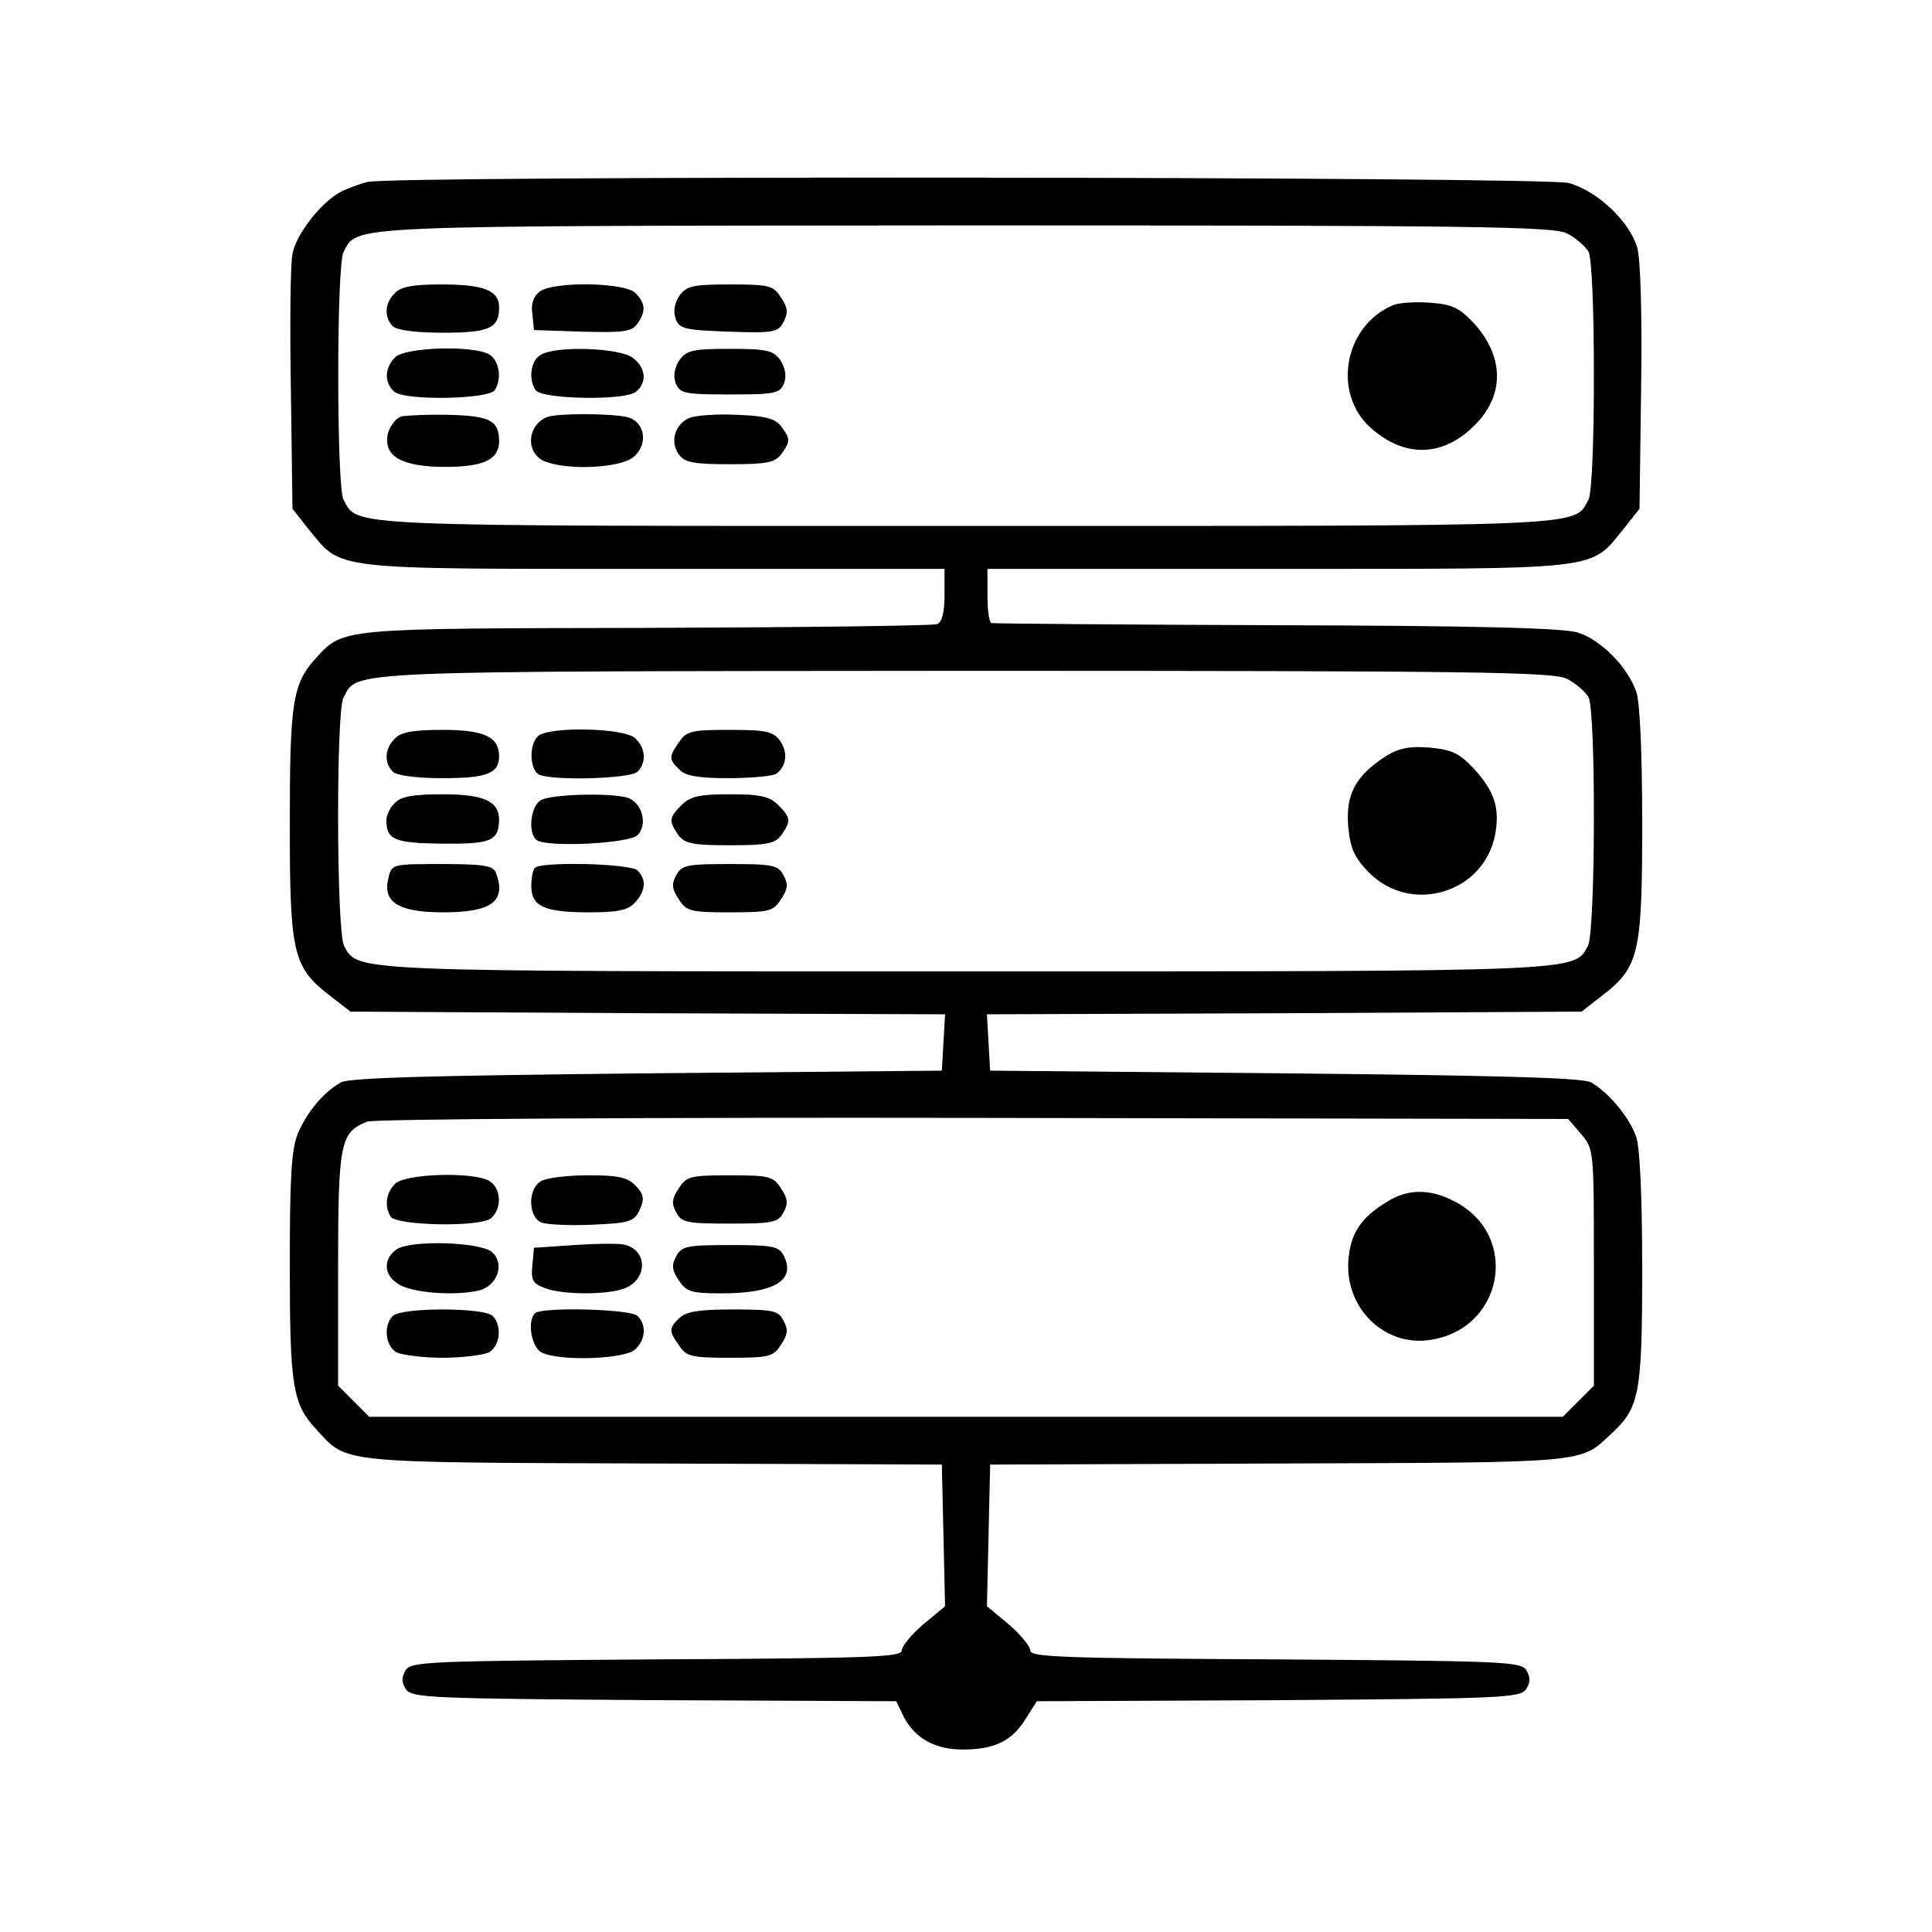 <?xml version="1.0" standalone="no"?>
<!DOCTYPE svg PUBLIC "-//W3C//DTD SVG 20010904//EN"
 "http://www.w3.org/TR/2001/REC-SVG-20010904/DTD/svg10.dtd">
<svg version="1.0" xmlns="http://www.w3.org/2000/svg"
 width="360pt" height="360pt" viewBox="0 0 360 360"
 preserveAspectRatio="xMidYMid meet">
<g transform="translate(0,360) scale(0.1,-0.1)"
fill="#000000" stroke="none">
<path d="M685 3261 c-16 -4 -40 -13 -51 -19 -36 -19 -83 -80 -89 -115 -4 -18
-5 -132 -3 -254 l3 -221 30 -38 c63 -77 34 -74 642 -74 l543 0 0 -49 c0 -33
-5 -51 -14 -54 -8 -3 -251 -6 -541 -7 -571 -1 -565 0 -616 -56 -44 -48 -49
-82 -49 -311 0 -242 6 -266 77 -320 l36 -28 554 -3 554 -2 -3 -53 -3 -52 -550
-5 c-390 -4 -556 -8 -570 -17 -32 -18 -63 -55 -80 -95 -12 -30 -15 -80 -15
-246 0 -224 5 -258 49 -305 59 -64 33 -62 626 -64 l540 -2 3 -132 3 -132 -41
-34 c-22 -19 -40 -41 -40 -49 0 -12 -71 -14 -456 -16 -423 -3 -458 -4 -468
-20 -8 -13 -8 -23 0 -35 10 -17 45 -18 462 -21 l452 -2 14 -29 c21 -40 58 -61
110 -61 59 0 92 16 117 57 l21 33 450 2 c417 3 452 4 462 21 8 12 8 22 0 35
-10 16 -45 17 -468 20 -385 2 -456 4 -456 16 0 8 -18 30 -40 49 l-41 34 3 132
3 132 540 2 c581 2 558 0 618 56 52 48 57 74 57 306 0 132 -4 225 -11 246 -12
36 -51 83 -84 102 -14 9 -178 13 -570 17 l-550 5 -3 52 -3 53 554 2 554 3 36
28 c71 54 77 78 77 320 0 133 -4 227 -11 248 -16 46 -65 96 -108 110 -25 9
-190 13 -561 14 -289 1 -528 3 -532 4 -5 0 -8 24 -8 51 l0 50 543 0 c608 0
579 -3 642 74 l30 38 3 223 c2 138 -1 238 -7 263 -14 49 -74 106 -128 121 -44
12 -2188 14 -2238 2z m2235 -96 c16 -8 34 -24 40 -34 6 -12 10 -105 10 -231 0
-126 -4 -219 -10 -231 -28 -51 14 -49 -1160 -49 -1174 0 -1132 -2 -1160 49
-13 26 -13 436 0 461 27 51 -15 49 1158 50 956 0 1097 -2 1122 -15z m0 -830
c16 -8 34 -24 40 -34 14 -27 13 -436 -1 -463 -26 -49 -2 -48 -1159 -48 -1157
0 -1133 -1 -1159 48 -14 27 -15 436 -1 462 27 51 -15 49 1158 50 956 0 1097
-2 1122 -15z m26 -848 c24 -28 24 -30 24 -248 l0 -221 -29 -29 -29 -29 -1112
0 -1112 0 -29 29 -29 29 0 219 c0 234 4 253 54 273 11 5 517 8 1129 7 l1109
-2 24 -28z"/>
<path d="M736 3054 c-19 -18 -21 -45 -4 -62 7 -7 43 -12 93 -12 86 0 105 8
105 47 0 32 -28 43 -109 43 -50 0 -74 -4 -85 -16z"/>
<path d="M1006 3057 c-12 -9 -17 -23 -14 -42 l3 -30 90 -3 c76 -2 92 0 102 14
17 23 16 39 -3 58 -20 20 -151 22 -178 3z"/>
<path d="M1266 3049 c-9 -14 -12 -29 -7 -43 7 -19 17 -21 99 -24 84 -3 92 -1
102 18 9 17 8 27 -5 46 -14 22 -22 24 -95 24 -69 0 -81 -3 -94 -21z"/>
<path d="M2595 3031 c-91 -39 -113 -165 -40 -229 61 -54 131 -54 189 2 60 56
60 130 3 193 -28 30 -41 36 -83 39 -27 2 -58 0 -69 -5z"/>
<path d="M736 2934 c-20 -20 -20 -48 -1 -64 20 -17 176 -14 187 3 14 22 8 56
-11 67 -32 17 -157 13 -175 -6z"/>
<path d="M1008 2939 c-19 -10 -24 -45 -10 -66 11 -17 167 -20 187 -3 22 18 18
46 -7 64 -26 18 -142 22 -170 5z"/>
<path d="M1266 2929 c-9 -14 -12 -29 -7 -43 8 -19 15 -21 101 -21 86 0 93 2
101 21 5 14 2 29 -7 43 -13 18 -25 21 -94 21 -69 0 -81 -3 -94 -21z"/>
<path d="M748 2824 c-10 -3 -21 -17 -25 -31 -10 -43 25 -63 107 -63 72 0 100
14 100 48 0 38 -17 47 -92 49 -40 1 -81 -1 -90 -3z"/>
<path d="M1020 2823 c-39 -15 -41 -69 -4 -83 44 -17 139 -12 164 8 29 24 22
67 -12 75 -33 7 -130 7 -148 0z"/>
<path d="M1284 2821 c-27 -12 -36 -45 -19 -68 11 -15 28 -18 95 -18 69 0 84 3
96 19 17 24 17 28 0 51 -11 15 -29 20 -82 22 -38 2 -79 -1 -90 -6z"/>
<path d="M736 2224 c-19 -18 -21 -45 -4 -62 7 -7 43 -12 93 -12 83 0 105 9
105 41 0 36 -28 49 -105 49 -54 0 -78 -4 -89 -16z"/>
<path d="M1002 2228 c-17 -17 -15 -65 4 -72 29 -11 169 -7 182 6 17 17 15 44
-4 62 -19 20 -163 23 -182 4z"/>
<path d="M1266 2218 c-20 -28 -20 -33 0 -52 11 -12 36 -16 92 -16 42 0 82 4
88 8 19 13 23 39 8 61 -13 18 -25 21 -94 21 -70 0 -81 -2 -94 -22z"/>
<path d="M2584 2192 c-58 -37 -76 -71 -72 -130 4 -43 11 -59 38 -87 78 -80
215 -40 236 70 9 49 -1 80 -39 122 -28 30 -42 36 -83 40 -37 3 -57 -1 -80 -15z"/>
<path d="M736 2104 c-9 -8 -16 -23 -16 -32 0 -37 15 -43 104 -44 91 -1 105 5
106 44 0 35 -28 48 -105 48 -54 0 -78 -4 -89 -16z"/>
<path d="M1008 2109 c-20 -11 -25 -64 -7 -75 22 -13 171 -6 187 10 20 20 8 62
-20 70 -36 9 -141 6 -160 -5z"/>
<path d="M1270 2100 c-24 -24 -24 -30 -6 -56 12 -16 27 -19 96 -19 69 0 84 3
96 19 18 26 18 32 -6 56 -16 16 -33 20 -90 20 -57 0 -74 -4 -90 -20z"/>
<path d="M724 1965 c-12 -46 18 -65 102 -65 91 0 118 21 98 74 -5 13 -24 16
-100 16 -92 0 -94 0 -100 -25z"/>
<path d="M997 1983 c-4 -3 -7 -19 -7 -34 0 -38 24 -49 108 -49 54 0 72 4 85
18 20 22 22 43 5 60 -13 13 -179 17 -191 5z"/>
<path d="M1260 1969 c-9 -16 -8 -26 5 -45 14 -22 22 -24 95 -24 73 0 81 2 95
24 13 19 14 29 5 45 -10 19 -20 21 -100 21 -80 0 -90 -2 -100 -21z"/>
<path d="M736 1394 c-17 -17 -20 -42 -8 -61 11 -17 167 -20 187 -3 21 18 19
57 -4 70 -32 17 -157 13 -175 -6z"/>
<path d="M1008 1399 c-25 -14 -24 -67 1 -77 11 -4 54 -6 96 -4 69 3 77 6 87
28 9 19 8 28 -7 44 -15 16 -31 20 -89 20 -39 0 -79 -5 -88 -11z"/>
<path d="M1265 1386 c-13 -19 -14 -29 -5 -45 10 -19 20 -21 100 -21 80 0 90 2
100 21 9 16 8 26 -5 45 -14 22 -22 24 -95 24 -73 0 -81 -2 -95 -24z"/>
<path d="M2585 1361 c-48 -29 -67 -57 -72 -104 -10 -90 63 -166 150 -154 139
19 171 196 46 259 -44 23 -86 23 -124 -1z"/>
<path d="M739 1272 c-26 -18 -24 -49 4 -65 24 -16 103 -22 148 -12 35 8 50 48
27 71 -20 20 -153 24 -179 6z"/>
<path d="M1070 1280 l-75 -5 -3 -33 c-3 -27 1 -34 23 -42 33 -13 116 -13 148
-1 45 17 44 73 -1 82 -9 2 -51 2 -92 -1z"/>
<path d="M1260 1259 c-9 -16 -8 -26 5 -45 14 -21 23 -24 80 -24 99 0 139 25
115 71 -9 17 -22 19 -100 19 -80 0 -90 -2 -100 -21z"/>
<path d="M732 1148 c-18 -18 -14 -56 7 -68 11 -5 50 -10 86 -10 36 0 75 5 86
10 21 12 25 50 7 68 -16 16 -170 16 -186 0z"/>
<path d="M997 1153 c-15 -14 -7 -63 12 -73 32 -17 157 -13 175 6 19 18 21 45
4 62 -13 13 -179 17 -191 5z"/>
<path d="M1266 1144 c-20 -19 -20 -24 0 -52 13 -20 24 -22 94 -22 73 0 81 2
95 24 13 19 14 29 5 45 -9 19 -20 21 -95 21 -63 0 -87 -4 -99 -16z"/>
</g>
</svg>
